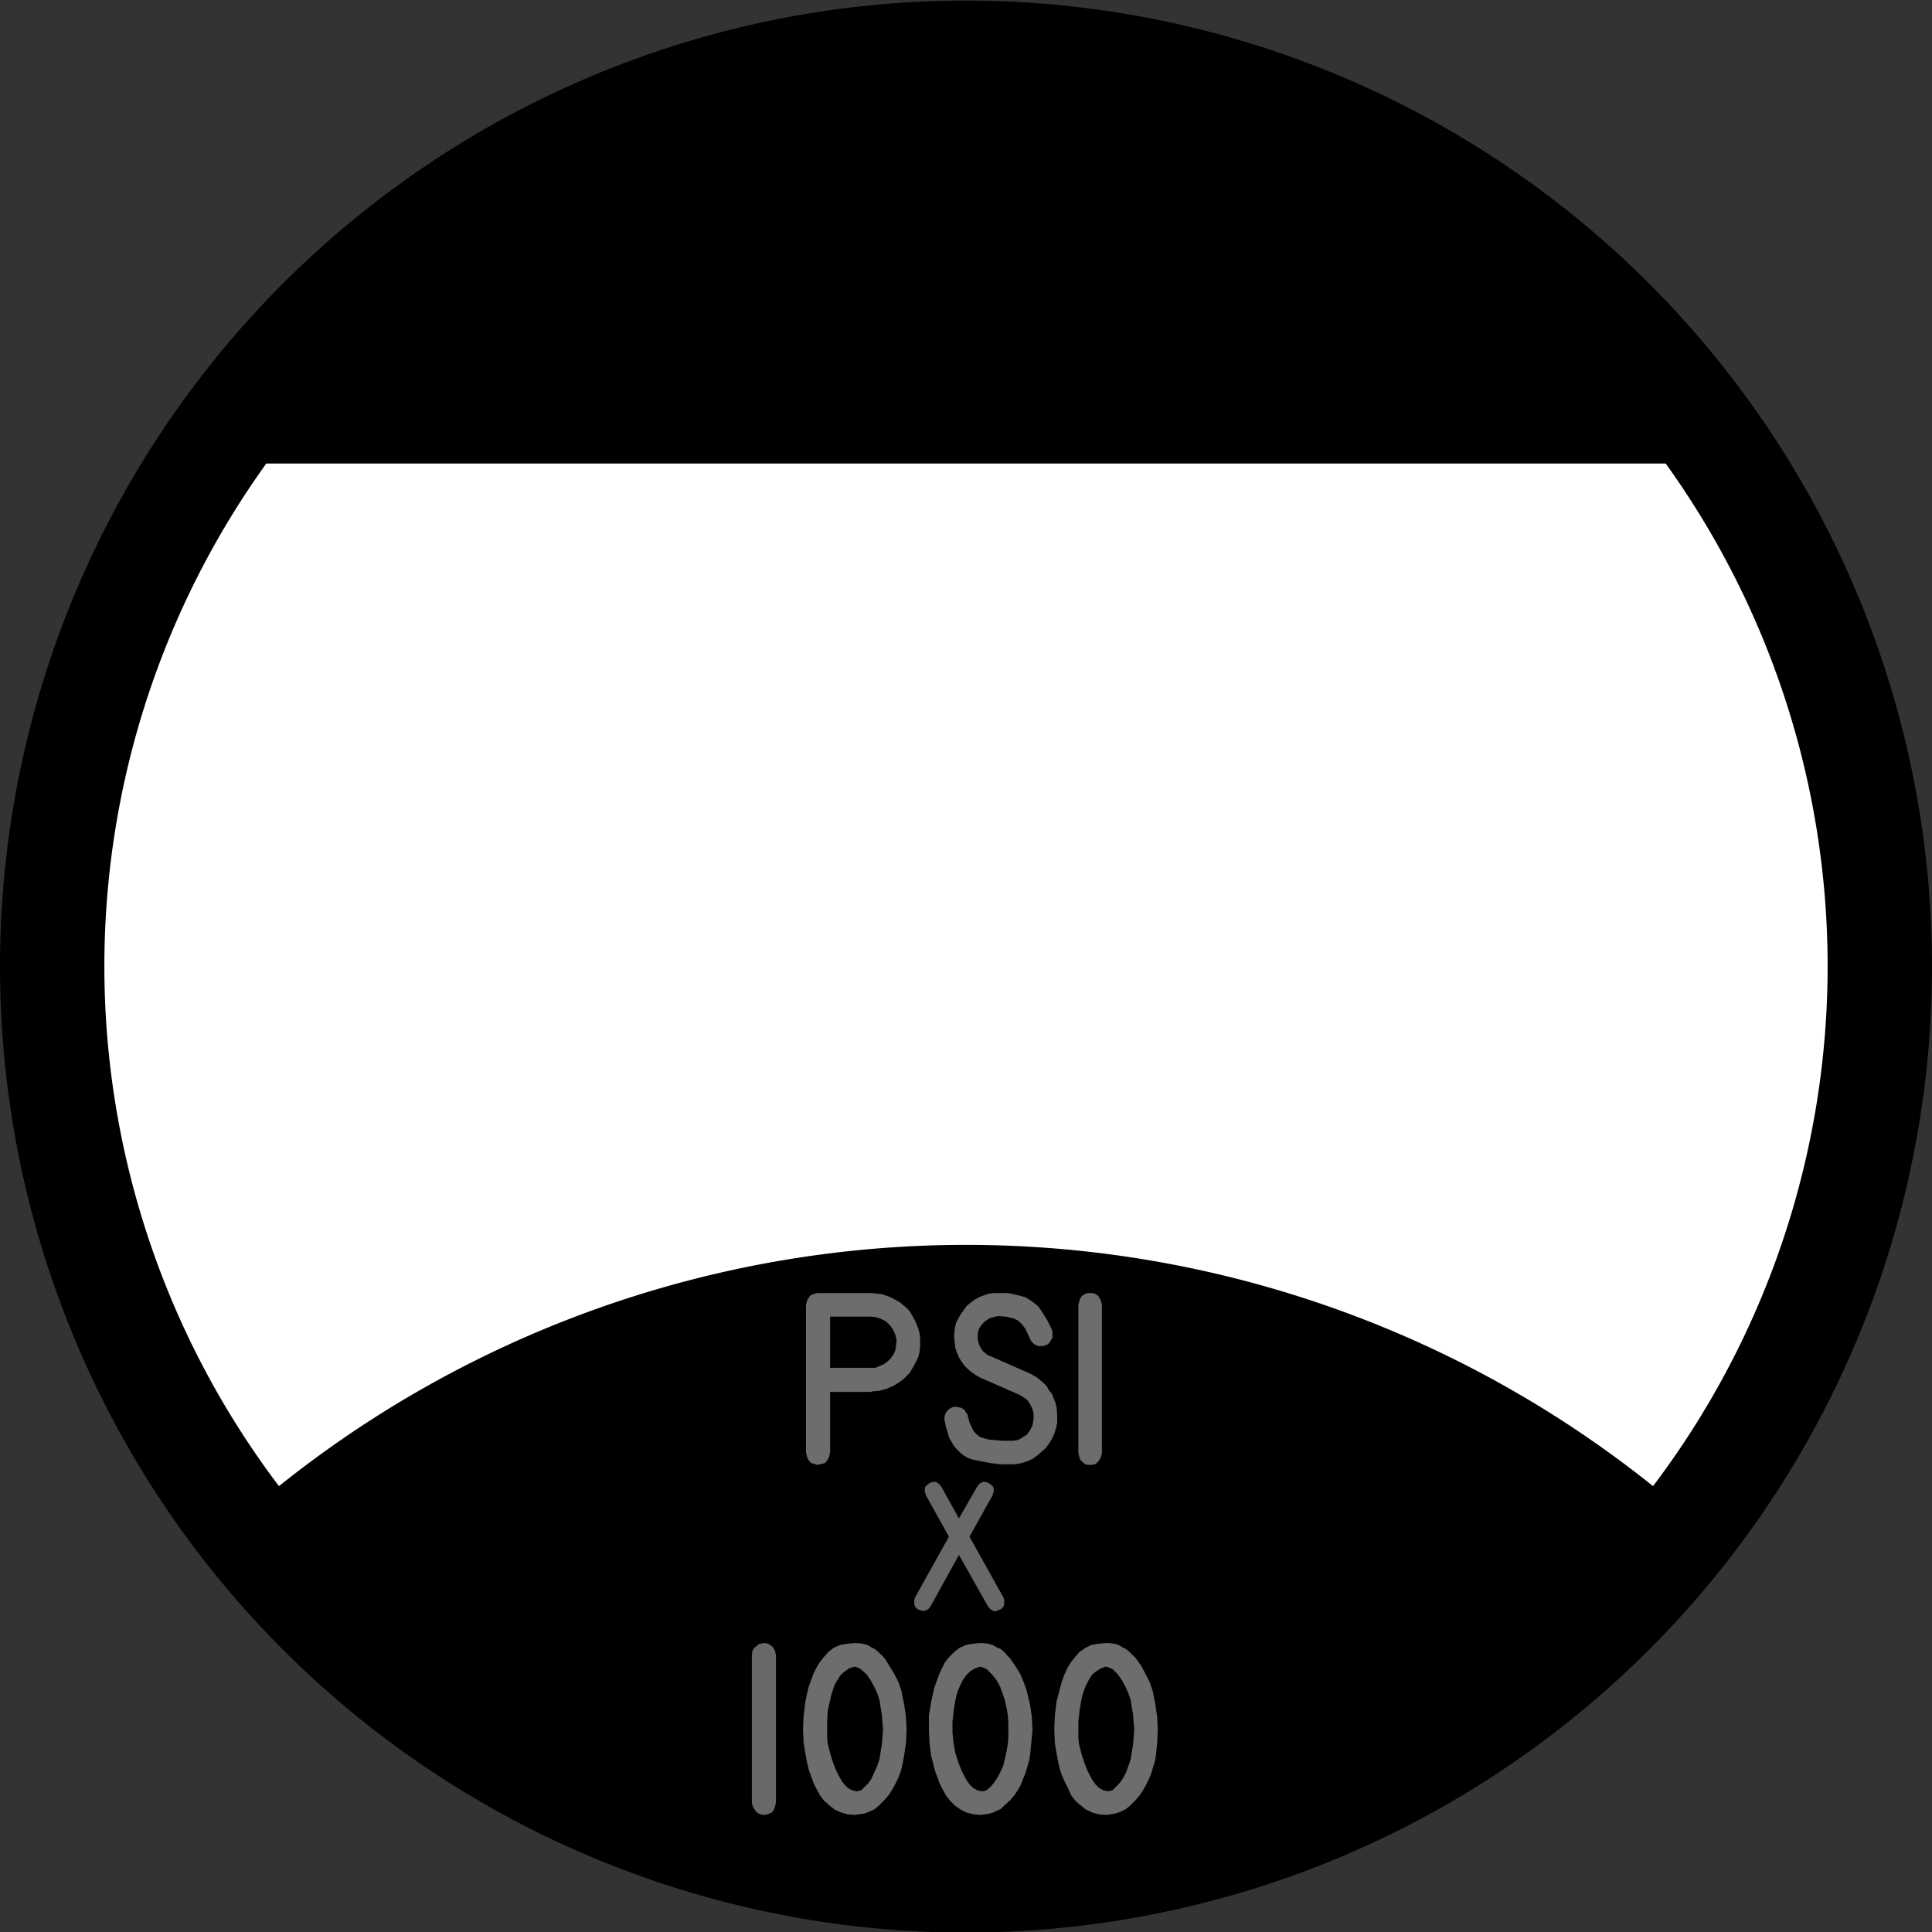 <?xml version="1.0" encoding="utf-8"?>
<!-- Generator: Fusion 360, Shaper Origin Export Add-In, Version 1.6.10  -->
<svg xmlns="http://www.w3.org/2000/svg" xmlns:xlink="http://www.w3.org/1999/xlink" xmlns:shaper="http://www.shapertools.com/namespaces/shaper" shaper:fusionaddin="version:1.6.10" width="3.284cm" height="3.284cm" version="1.1" x="0cm" y="0cm" viewBox="0 0 3.284 3.284" enable-background="new 0 0 3.284 3.284" xml:space="preserve"><rect x="0" y="0" width="3.284" height="3.284" fill="#333333" stroke="none"/><path d="M-1.642,1.067 a1.642,1.642 0 1,1 3.284,0 a1.642,1.642 0 1,1 -3.284,0z" transform="matrix(1,0,0,-1,1.642,2.71)" fill="rgb(0,0,0)" shaper:cutDepth="0.0015875" stroke-linecap="round" stroke-linejoin="round" /><path d="M0.317,-0.163 L0.317,-0.163 0.322,-0.188 0.322,-0.188 0.325,-0.209 0.326,-0.231 0.325,-0.252 0.323,-0.273 0.321,-0.284 0.318,-0.294 0.315,-0.304 0.311,-0.314 0.306,-0.324 0.301,-0.333 0.295,-0.342 0.288,-0.35 0.288,-0.35 0.278,-0.36 0.272,-0.365 0.266,-0.368 0.259,-0.371 0.252,-0.373 0.245,-0.374 0.238,-0.375 0.238,-0.375 0.226,-0.374 0.215,-0.371 0.204,-0.366 0.195,-0.359 0.186,-0.351 0.179,-0.342 0.174,-0.331 0.169,-0.321 0.164,-0.31 0.16,-0.299 0.157,-0.287 0.155,-0.276 0.151,-0.253 0.15,-0.229 0.151,-0.206 0.154,-0.182 0.16,-0.159 0.163,-0.148 0.167,-0.137 0.172,-0.126 0.178,-0.116 0.185,-0.107 0.193,-0.098 0.203,-0.091 0.213,-0.086 0.225,-0.084 0.236,-0.083 0.236,-0.083 0.244,-0.083 0.252,-0.084 0.259,-0.086 0.266,-0.09 0.272,-0.093 0.278,-0.098 0.284,-0.104 0.289,-0.109 0.298,-0.122 0.305,-0.135 0.312,-0.149 0.317,-0.163z M0.266,-0.314 L0.266,-0.314 0.272,-0.303 0.276,-0.292 0.28,-0.28 0.282,-0.267 0.284,-0.255 0.285,-0.243 0.286,-0.23 0.285,-0.218 0.284,-0.205 0.282,-0.193 0.28,-0.18 0.276,-0.168 0.271,-0.157 0.265,-0.146 0.258,-0.136 0.249,-0.127 0.249,-0.127 0.244,-0.125 0.239,-0.123 0.239,-0.123 0.237,-0.123 0.237,-0.123 0.229,-0.126 0.221,-0.131 0.214,-0.137 0.209,-0.145 0.205,-0.153 0.201,-0.162 0.198,-0.171 0.196,-0.18 0.193,-0.198 0.191,-0.217 0.191,-0.235 0.191,-0.245 0.192,-0.254 0.192,-0.254 0.196,-0.27 0.201,-0.286 0.207,-0.301 0.215,-0.316 0.22,-0.323 0.226,-0.329 0.233,-0.333 0.237,-0.334 0.241,-0.335 0.245,-0.334 0.249,-0.333 0.255,-0.327 0.261,-0.321 0.266,-0.314z" transform="matrix(1,0,0,-1,1.642,2.71)" fill="rgb(109,109,109)" fill-rule="nonzero" shaper:cutDepth="0.0001524" stroke-linecap="round" stroke-linejoin="round" /><path d="M0.103,-0.163 L0.103,-0.163 0.109,-0.188 0.109,-0.188 0.112,-0.209 0.113,-0.231 0.111,-0.252 0.109,-0.273 0.107,-0.284 0.104,-0.294 0.101,-0.304 0.097,-0.314 0.093,-0.324 0.088,-0.333 0.082,-0.342 0.075,-0.35 0.075,-0.35 0.064,-0.36 0.059,-0.365 0.052,-0.368 0.046,-0.371 0.039,-0.373 0.032,-0.374 0.025,-0.375 0.025,-0.375 0.013,-0.374 0.001,-0.371 -0.009,-0.366 -0.019,-0.359 -0.027,-0.351 -0.034,-0.342 -0.04,-0.331 -0.045,-0.321 -0.049,-0.31 -0.053,-0.299 -0.056,-0.287 -0.059,-0.276 -0.062,-0.253 -0.063,-0.229 -0.063,-0.206 -0.059,-0.182 -0.054,-0.159 -0.05,-0.148 -0.046,-0.137 -0.041,-0.126 -0.036,-0.116 -0.029,-0.107 -0.02,-0.098 -0.011,-0.091 -0,-0.086 0.011,-0.084 0.023,-0.083 0.023,-0.083 0.03,-0.083 0.038,-0.084 0.045,-0.086 0.052,-0.09 0.059,-0.093 0.065,-0.098 0.07,-0.104 0.075,-0.109 0.084,-0.122 0.092,-0.135 0.098,-0.149 0.103,-0.163z M0.052,-0.314 L0.052,-0.314 0.058,-0.303 0.063,-0.292 0.066,-0.28 0.069,-0.267 0.071,-0.255 0.072,-0.243 0.072,-0.23 0.072,-0.218 0.071,-0.205 0.069,-0.193 0.066,-0.18 0.062,-0.168 0.058,-0.157 0.052,-0.146 0.044,-0.136 0.035,-0.127 0.035,-0.127 0.03,-0.125 0.025,-0.123 0.025,-0.123 0.024,-0.123 0.024,-0.123 0.015,-0.126 0.007,-0.131 0.001,-0.137 -0.005,-0.145 -0.009,-0.153 -0.013,-0.162 -0.016,-0.171 -0.018,-0.18 -0.021,-0.198 -0.023,-0.217 -0.023,-0.235 -0.022,-0.245 -0.021,-0.254 -0.021,-0.254 -0.018,-0.27 -0.013,-0.286 -0.007,-0.301 0.001,-0.316 0.006,-0.323 0.012,-0.329 0.019,-0.333 0.023,-0.334 0.027,-0.335 0.032,-0.334 0.035,-0.333 0.042,-0.327 0.047,-0.321 0.052,-0.314z" transform="matrix(1,0,0,-1,1.642,2.71)" fill="rgb(109,109,109)" fill-rule="nonzero" shaper:cutDepth="0.0001524" stroke-linecap="round" stroke-linejoin="round" /><path d="M-0.11,-0.163 L-0.11,-0.163 -0.105,-0.188 -0.105,-0.188 -0.102,-0.209 -0.101,-0.231 -0.102,-0.252 -0.105,-0.273 -0.107,-0.284 -0.109,-0.294 -0.112,-0.304 -0.116,-0.314 -0.121,-0.324 -0.126,-0.333 -0.132,-0.342 -0.139,-0.35 -0.139,-0.35 -0.149,-0.36 -0.155,-0.365 -0.161,-0.368 -0.168,-0.371 -0.175,-0.373 -0.182,-0.374 -0.189,-0.375 -0.189,-0.375 -0.201,-0.374 -0.212,-0.371 -0.223,-0.366 -0.232,-0.359 -0.241,-0.351 -0.248,-0.342 -0.254,-0.331 -0.259,-0.321 -0.263,-0.31 -0.267,-0.299 -0.27,-0.287 -0.272,-0.276 -0.276,-0.253 -0.277,-0.229 -0.276,-0.206 -0.273,-0.182 -0.268,-0.159 -0.264,-0.148 -0.26,-0.137 -0.255,-0.126 -0.249,-0.116 -0.242,-0.107 -0.234,-0.098 -0.225,-0.091 -0.214,-0.086 -0.202,-0.084 -0.191,-0.083 -0.191,-0.083 -0.183,-0.083 -0.176,-0.084 -0.168,-0.086 -0.161,-0.09 -0.155,-0.093 -0.149,-0.098 -0.143,-0.104 -0.138,-0.109 -0.13,-0.122 -0.122,-0.135 -0.115,-0.149 -0.11,-0.163z M-0.161,-0.314 L-0.161,-0.314 -0.156,-0.303 -0.151,-0.292 -0.147,-0.28 -0.145,-0.267 -0.143,-0.255 -0.142,-0.243 -0.141,-0.23 -0.142,-0.218 -0.143,-0.205 -0.145,-0.193 -0.147,-0.18 -0.151,-0.168 -0.156,-0.157 -0.162,-0.146 -0.169,-0.136 -0.179,-0.127 -0.179,-0.127 -0.183,-0.125 -0.189,-0.123 -0.189,-0.123 -0.19,-0.123 -0.19,-0.123 -0.199,-0.126 -0.206,-0.131 -0.213,-0.137 -0.218,-0.145 -0.223,-0.153 -0.226,-0.162 -0.229,-0.171 -0.231,-0.18 -0.235,-0.198 -0.236,-0.217 -0.236,-0.235 -0.236,-0.245 -0.235,-0.254 -0.235,-0.254 -0.231,-0.27 -0.226,-0.286 -0.22,-0.301 -0.212,-0.316 -0.207,-0.323 -0.201,-0.329 -0.194,-0.333 -0.19,-0.334 -0.186,-0.335 -0.182,-0.334 -0.178,-0.333 -0.172,-0.327 -0.166,-0.321 -0.161,-0.314z" transform="matrix(1,0,0,-1,1.642,2.71)" fill="rgb(109,109,109)" fill-rule="nonzero" shaper:cutDepth="0.0001524" stroke-linecap="round" stroke-linejoin="round" /><path d="M0.191,0.24 L0.191,0.492 0.191,0.492 0.193,0.5 0.194,0.503 0.197,0.507 0.2,0.509 0.203,0.511 0.207,0.512 0.211,0.512 0.215,0.512 0.219,0.511 0.222,0.509 0.225,0.507 0.227,0.503 0.229,0.5 0.231,0.492 0.231,0.24 0.231,0.24 0.229,0.232 0.227,0.229 0.225,0.226 0.222,0.223 0.219,0.221 0.215,0.22 0.211,0.22 0.207,0.22 0.203,0.221 0.2,0.223 0.197,0.226 0.194,0.229 0.193,0.232 0.191,0.24z" transform="matrix(1,0,0,-1,1.642,2.71)" fill="rgb(109,109,109)" fill-rule="nonzero" shaper:cutDepth="0.0001524" stroke-linecap="round" stroke-linejoin="round" /><path d="M0.109,0.375 L0.112,0.374 0.114,0.372 0.114,0.372 0.119,0.37 0.119,0.37 0.125,0.365 0.131,0.36 0.137,0.354 0.141,0.347 0.146,0.341 0.149,0.333 0.152,0.326 0.154,0.318 0.154,0.318 0.155,0.305 0.155,0.292 0.155,0.292 0.153,0.282 0.15,0.273 0.146,0.264 0.141,0.256 0.135,0.248 0.128,0.242 0.121,0.236 0.113,0.23 0.113,0.23 0.104,0.226 0.094,0.223 0.084,0.221 0.075,0.221 0.075,0.221 0.058,0.221 0.042,0.223 0.026,0.226 0.011,0.229 0.003,0.232 -0.004,0.236 -0.01,0.241 -0.016,0.247 -0.021,0.253 -0.025,0.26 -0.029,0.267 -0.031,0.275 -0.031,0.275 -0.034,0.284 -0.036,0.294 -0.036,0.294 -0.037,0.299 -0.036,0.304 -0.034,0.309 -0.031,0.313 -0.027,0.316 -0.023,0.318 -0.018,0.319 -0.013,0.318 -0.013,0.318 -0.008,0.317 -0.003,0.314 0,0.309 0.003,0.305 0.003,0.303 0.003,0.303 0.006,0.292 0.011,0.281 0.014,0.276 0.018,0.272 0.023,0.268 0.028,0.266 0.039,0.263 0.051,0.262 0.063,0.261 0.074,0.261 0.074,0.261 0.08,0.261 0.087,0.262 0.092,0.264 0.098,0.268 0.103,0.271 0.107,0.276 0.11,0.281 0.113,0.287 0.113,0.287 0.114,0.293 0.115,0.299 0.115,0.305 0.114,0.311 0.112,0.317 0.109,0.323 0.106,0.328 0.102,0.332 0.102,0.332 0.096,0.336 0.091,0.339 0.025,0.368 0.023,0.369 0.023,0.369 0.016,0.373 0.009,0.378 0.003,0.383 -0.003,0.389 -0.008,0.396 -0.012,0.403 -0.015,0.41 -0.018,0.418 -0.018,0.418 -0.019,0.426 -0.02,0.435 -0.02,0.444 -0.019,0.452 -0.017,0.461 -0.013,0.469 -0.009,0.476 -0.004,0.483 0.001,0.49 0.008,0.496 0.015,0.501 0.022,0.505 0.03,0.508 0.039,0.511 0.047,0.512 0.056,0.512 0.072,0.512 0.072,0.512 0.086,0.509 0.094,0.507 0.101,0.505 0.101,0.505 0.109,0.5 0.116,0.495 0.123,0.489 0.128,0.482 0.138,0.466 0.146,0.45 0.146,0.45 0.147,0.446 0.147,0.446 0.147,0.439 0.147,0.436 0.145,0.433 0.145,0.433 0.142,0.428 0.142,0.428 0.139,0.425 0.139,0.425 0.135,0.423 0.131,0.422 0.127,0.422 0.123,0.422 0.123,0.422 0.118,0.424 0.115,0.426 0.111,0.43 0.109,0.434 0.109,0.434 0.101,0.451 0.096,0.458 0.089,0.465 0.089,0.465 0.083,0.468 0.077,0.47 0.068,0.472 0.054,0.473 0.054,0.473 0.046,0.471 0.042,0.47 0.038,0.468 0.031,0.463 0.025,0.456 0.025,0.456 0.022,0.451 0.02,0.445 0.02,0.439 0.02,0.433 0.02,0.433 0.022,0.425 0.025,0.419 0.029,0.413 0.035,0.408 0.035,0.408 0.038,0.406 0.039,0.406 0.041,0.405 0.107,0.376 0.109,0.375z" transform="matrix(1,0,0,-1,1.642,2.71)" fill="rgb(109,109,109)" fill-rule="nonzero" shaper:cutDepth="0.0001524" stroke-linecap="round" stroke-linejoin="round" /><path d="M-0.126,0.504 L-0.126,0.504 -0.119,0.5 -0.112,0.496 -0.106,0.491 -0.1,0.486 -0.095,0.48 -0.091,0.473 -0.087,0.466 -0.084,0.459 -0.081,0.451 -0.079,0.444 -0.078,0.436 -0.078,0.428 -0.078,0.42 -0.079,0.412 -0.081,0.404 -0.084,0.397 -0.084,0.397 -0.09,0.386 -0.096,0.376 -0.105,0.367 -0.114,0.36 -0.124,0.354 -0.136,0.349 -0.147,0.346 -0.159,0.345 -0.162,0.344 -0.231,0.344 -0.231,0.241 -0.231,0.241 -0.233,0.233 -0.235,0.229 -0.237,0.226 -0.24,0.223 -0.244,0.222 -0.248,0.221 -0.252,0.22 -0.256,0.221 -0.259,0.222 -0.263,0.223 -0.266,0.226 -0.268,0.229 -0.27,0.233 -0.272,0.241 -0.272,0.492 -0.272,0.492 -0.27,0.5 -0.268,0.503 -0.266,0.506 -0.263,0.509 -0.26,0.51 -0.253,0.512 -0.159,0.512 -0.159,0.512 -0.151,0.511 -0.142,0.51 -0.134,0.507 -0.126,0.504z M-0.162,0.385 L-0.162,0.385 -0.154,0.385 -0.147,0.388 -0.14,0.391 -0.133,0.396 -0.128,0.401 -0.123,0.408 -0.12,0.415 -0.119,0.423 -0.119,0.423 -0.118,0.432 -0.12,0.441 -0.124,0.45 -0.129,0.457 -0.136,0.464 -0.144,0.468 -0.153,0.471 -0.162,0.472 -0.231,0.472 -0.231,0.385 -0.162,0.385z" transform="matrix(1,0,0,-1,1.642,2.71)" fill="rgb(109,109,109)" fill-rule="nonzero" shaper:cutDepth="0.0001524" stroke-linecap="round" stroke-linejoin="round" /><path d="M-0.324,-0.358 L-0.324,-0.358 -0.326,-0.365 -0.328,-0.368 -0.33,-0.371 -0.333,-0.372 -0.337,-0.374 -0.343,-0.375 -0.343,-0.375 -0.349,-0.374 -0.354,-0.372 -0.358,-0.368 -0.361,-0.363 -0.361,-0.363 -0.363,-0.359 -0.364,-0.354 -0.364,-0.103 -0.364,-0.103 -0.363,-0.096 -0.361,-0.093 -0.36,-0.091 -0.36,-0.091 -0.356,-0.088 -0.353,-0.085 -0.349,-0.084 -0.345,-0.083 -0.341,-0.083 -0.336,-0.084 -0.333,-0.086 -0.329,-0.089 -0.329,-0.089 -0.327,-0.092 -0.325,-0.095 -0.323,-0.103 -0.323,-0.354 -0.323,-0.354 -0.324,-0.358z" transform="matrix(1,0,0,-1,1.642,2.71)" fill="rgb(104,104,104)" fill-rule="nonzero" shaper:cutDepth="0.0000762" stroke-linecap="round" stroke-linejoin="round" /><path d="M-0.029,0.098 L-0.068,0.168 -0.068,0.168 -0.07,0.174 -0.07,0.177 -0.07,0.18 -0.069,0.183 -0.067,0.185 -0.062,0.189 -0.057,0.191 -0.054,0.191 -0.051,0.191 -0.048,0.189 -0.046,0.188 -0.042,0.183 -0.012,0.129 0.019,0.183 0.019,0.183 0.023,0.188 0.025,0.189 0.028,0.191 0.031,0.191 0.034,0.191 0.039,0.189 0.044,0.185 0.046,0.183 0.047,0.18 0.047,0.174 0.045,0.168 0.006,0.098 0.064,-0.006 0.064,-0.006 0.065,-0.011 0.065,-0.017 0.064,-0.02 0.062,-0.023 0.058,-0.026 0.052,-0.028 0.049,-0.029 0.046,-0.028 0.041,-0.025 0.037,-0.02 -0.012,0.067 -0.06,-0.02 -0.06,-0.02 -0.064,-0.025 -0.069,-0.028 -0.072,-0.028 -0.075,-0.028 -0.081,-0.026 -0.085,-0.023 -0.087,-0.02 -0.088,-0.017 -0.088,-0.011 -0.087,-0.006 -0.029,0.098z" transform="matrix(1,0,0,-1,1.642,2.71)" fill="rgb(104,104,104)" fill-rule="nonzero" shaper:cutDepth="0.0000762" stroke-linecap="round" stroke-linejoin="round" /><path d="M-1.171,0.157 A1.483,1.483 217.882 0,0 -1.199,1.941 L1.199,1.941 A1.483,1.483 36.059 0,0 1.171,0.157 A1.849,1.849 50.706 0,1 -1.171,0.157z" transform="matrix(1,0,0,-1,1.642,2.71)" fill="rgb(255,255,255)" stroke="rgb(0,0,0)" stroke-width="0.001cm" stroke-linecap="round" stroke-linejoin="round" shaper:cutDepth="0.0015875" /></svg>